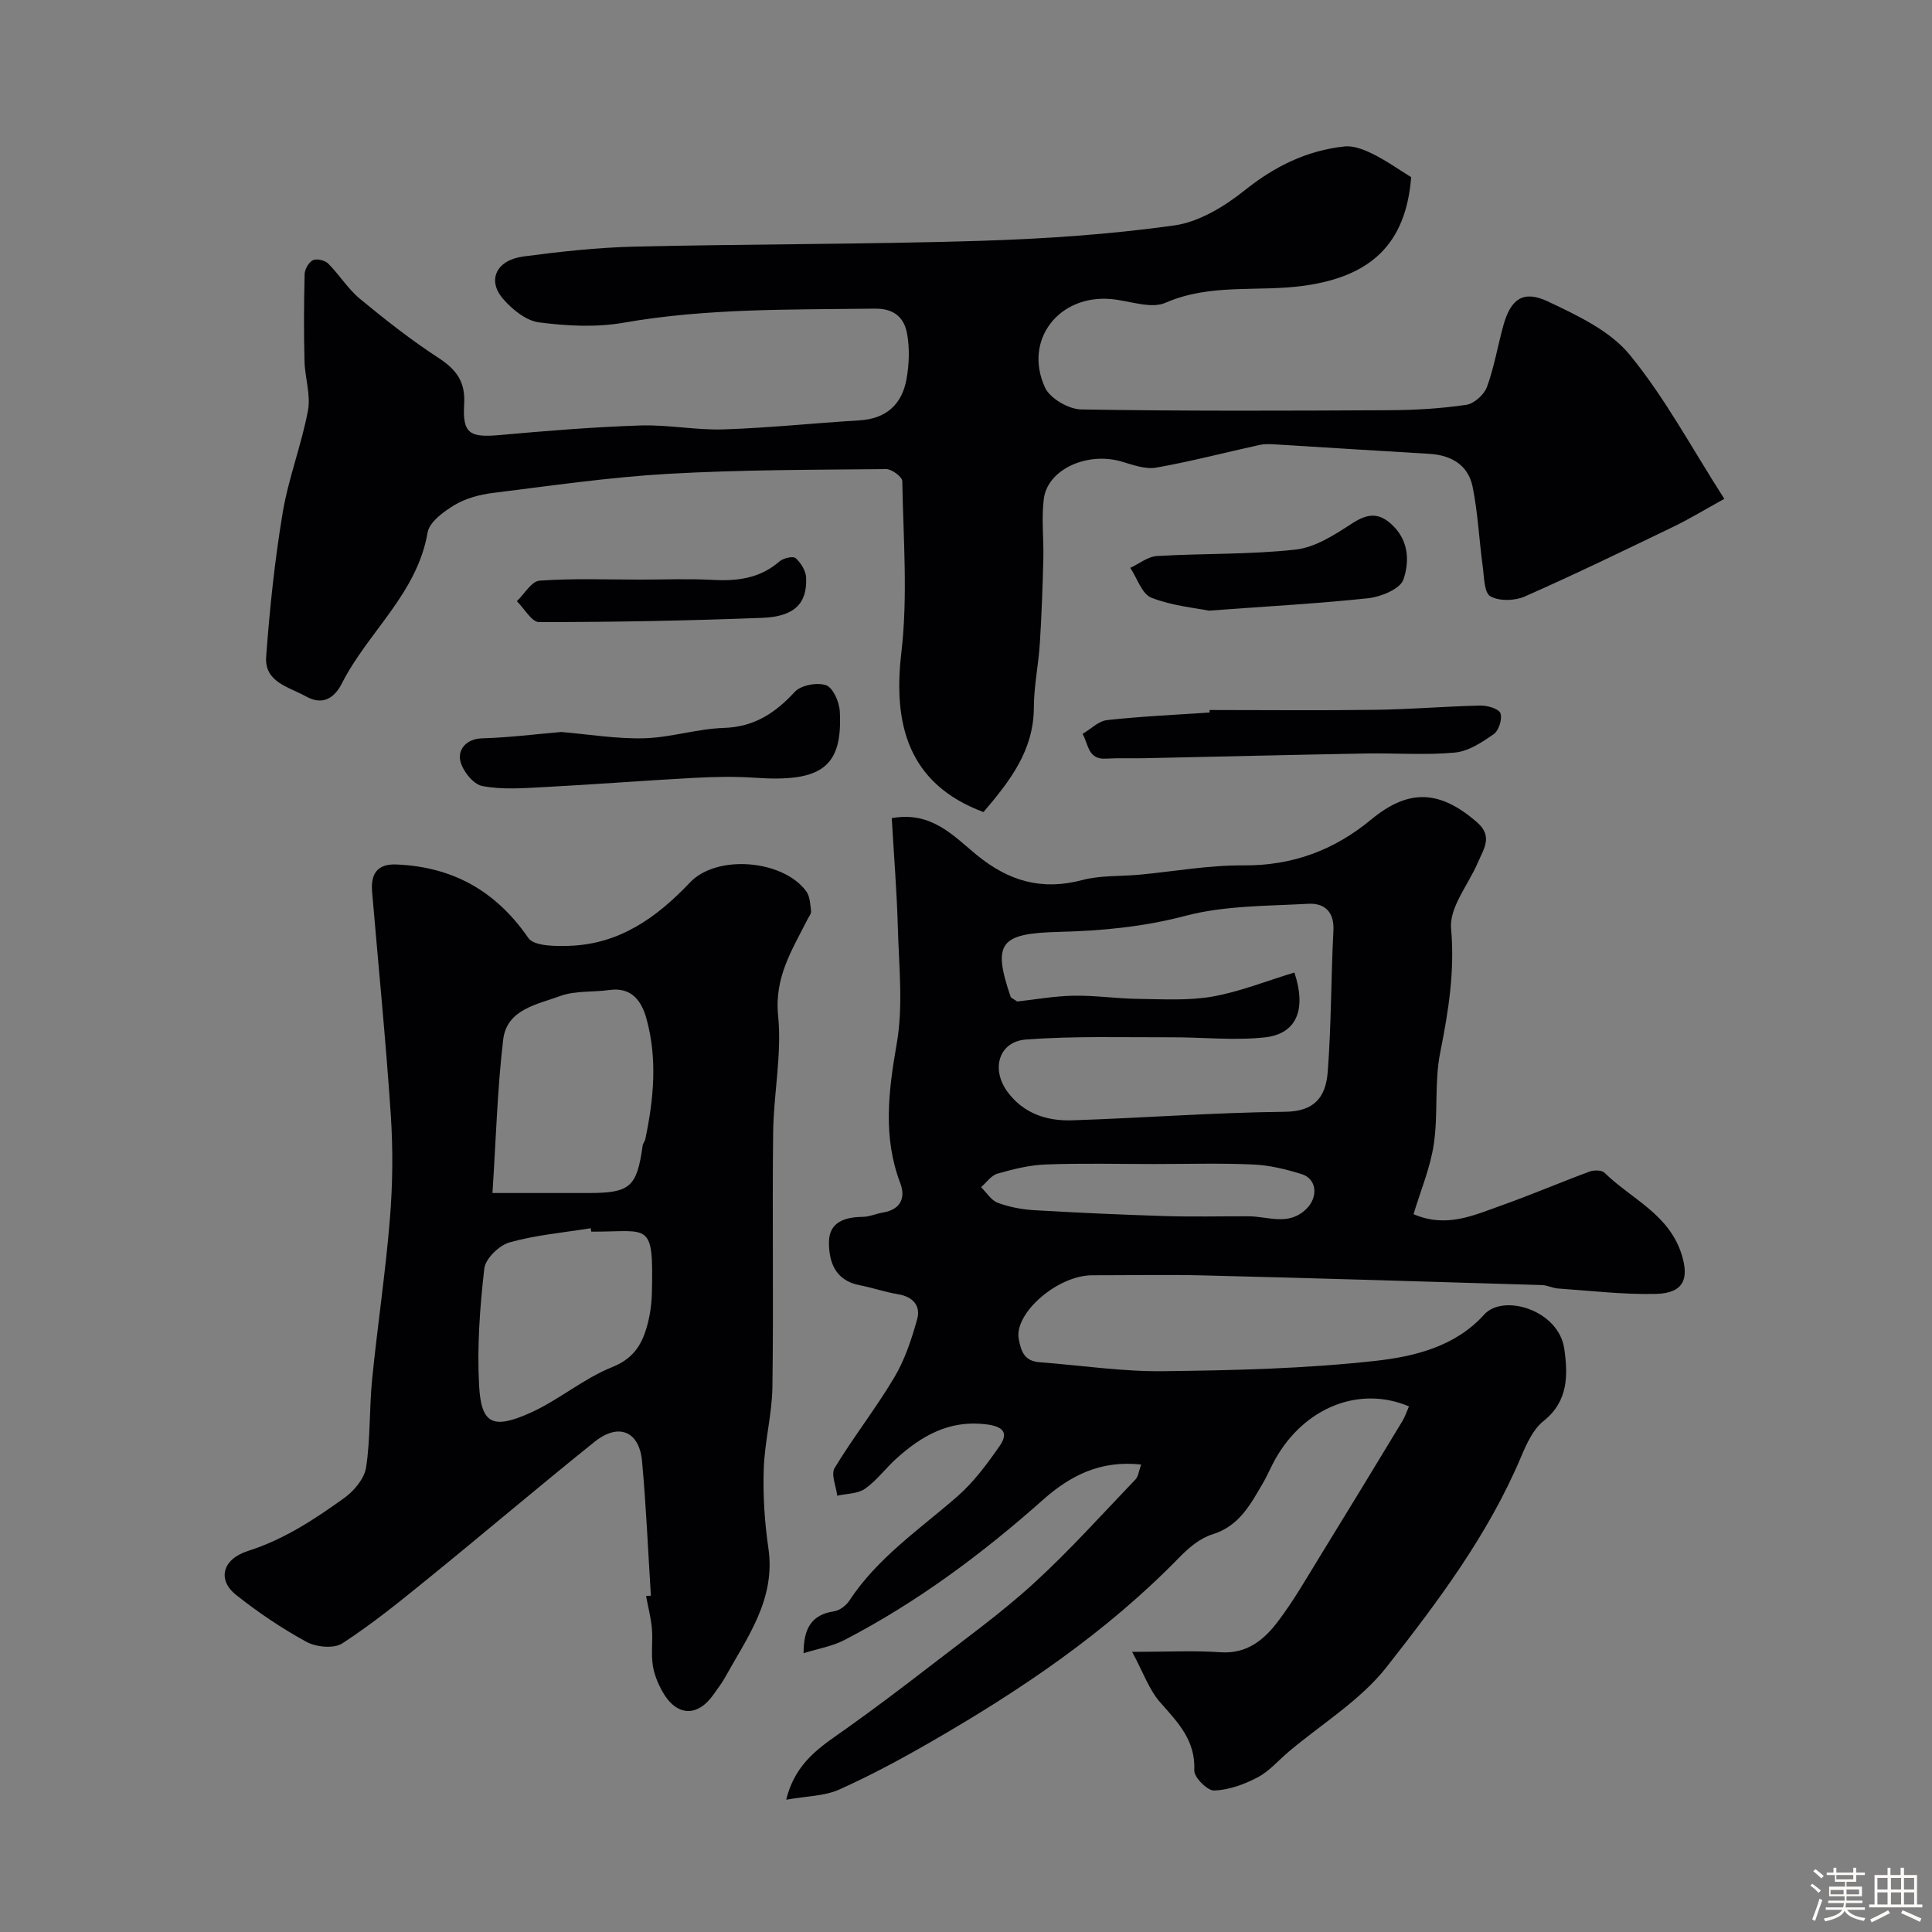 <svg enable-background="new 0 0 400 400" viewBox="0 0 400 400" xmlns="http://www.w3.org/2000/svg"><rect x="0" y="0" width="400" height="400" fill="#808080" stroke="none"/><path d="m374.8 390.4.4-.4c.7.5 1.3 1 1.8 1.4l-.5.5c-.5-.6-1.1-1.1-1.7-1.5zm1 7.3-.6-.3c.5-1.4 1.1-2.8 1.5-4.3.2.1.4.2.6.3-.5 1.3-1 2.8-1.5 4.3zm-.4-10.3.5-.4c.4.3 1 .8 1.7 1.4l-.5.5c-.5-.5-1.1-1-1.7-1.5zm2.5.3h1.7v-1h.6v1h3.5v-1h.6v1h1.8v.5h-1.8v1.4h-2v1h3.2v2h-3.2v.9h3.3v.5h-3.4c0 .3-.1.6-.1.9h4v.5h-3.7c.7.9 1.9 1.5 3.8 1.7-.1.2-.2.4-.3.6-2.1-.4-3.5-1.1-4-2.1-.4 1-1.8 1.7-4 2.2-.1-.2-.2-.4-.3-.6 2.1-.4 3.4-1 3.8-1.8h-3.4v-.5h3.6c.1-.3.1-.6.2-.9h-3.3v-.5h3.4c0-.3 0-.6 0-.9h-3.2v-2h3.3v-1h-2.1v-1.4h-1.7v-.5zm1.1 3.5v1h2.7c0-.3 0-.4 0-.4 0-.1 0-.2 0-.2 0-.1 0-.2 0-.3h-2.7zm1.2-3v.9h3.5v-.9zm4.7 3h-2.6v.6.4h2.6z" fill="#fcfbfa"/><path d="m393.6 386.7h.6v1.5h2.7v6.1h1.1v.6h-11v-.6h1.1v-6.1h2.7v-1.5h.6v1.5h2.1v-1.5zm-2.7 8.8.4.6c-1.2.6-2.5 1.3-3.8 1.9-.1-.2-.2-.4-.3-.6 1.2-.6 2.5-1.2 3.7-1.9zm-2.2-6.7v2.4h2.1v-2.4zm0 3v2.5h2.1v-2.5zm2.8-3v2.4h2.1v-2.4zm0 3v2.5h2.1v-2.5zm6 6.1c-1.4-.7-2.7-1.3-3.9-1.8l.3-.6c1.5.6 2.7 1.2 3.9 1.7zm-1.2-9.1h-2.1v2.4h2.1zm-2.1 3v2.5h2.1v-2.5z" fill="#fcfbfa"/><g fill="#010103"><path d="m162.78 372.61c1.92-7.89 7.31-11.08 12.37-14.67 5.86-4.17 11.6-8.5 17.29-12.9 7.25-5.61 14.73-10.98 21.49-17.14 7.44-6.79 14.19-14.33 21.17-21.61.58-.61.67-1.7 1.16-3.07-8.35-.93-14.61 2.23-20.32 7.3-12.63 11.22-26.12 21.26-41.15 29.05-2.5 1.29-5.42 1.77-8.42 2.71.01-4.98 1.52-7.97 6.32-8.68 1.14-.17 2.48-1.18 3.14-2.18 5.83-8.89 14.5-14.74 22.32-21.55 3.39-2.95 6.18-6.71 8.77-10.43 1.96-2.8.82-4.11-2.76-4.55-7.62-.94-13.35 2.37-18.61 7.12-2.22 2.01-4.04 4.53-6.46 6.22-1.51 1.06-3.8 1-5.75 1.44-.23-1.94-1.34-4.42-.54-5.74 3.88-6.4 8.54-12.33 12.36-18.76 2.18-3.67 3.58-7.9 4.73-12.04.76-2.74-.82-4.65-3.91-5.16-2.71-.45-5.34-1.37-8.04-1.89-5.02-.97-6.35-4.82-6.31-8.94.03-4.1 3.25-5.16 6.94-5.2 1.43-.01 2.84-.67 4.28-.91 3.61-.6 4.68-3.05 3.56-6.01-3.67-9.65-2.46-19.12-.74-29.02 1.35-7.76.44-15.95.22-23.94-.21-7.56-.83-15.1-1.26-22.67 8.25-1.52 12.86 3.76 17.56 7.6 6.7 5.48 13.52 7.43 21.91 5.21 3.76-.99 7.84-.74 11.77-1.1 7.19-.67 14.38-1.99 21.56-1.93 10.17.07 18.77-3.13 26.49-9.52 7.79-6.44 14.25-6.07 21.92.63 3.29 2.87 1.34 5.47.19 8.18-1.95 4.62-5.99 9.37-5.6 13.76.79 8.89-.54 17.15-2.25 25.69-1.23 6.15-.4 12.69-1.32 18.93-.72 4.9-2.72 9.61-4.2 14.54 6.83 2.95 12.56.19 18.27-1.83 6.11-2.17 12.07-4.73 18.15-6.98.91-.34 2.52-.34 3.1.22 5.55 5.46 13.43 8.56 16.03 17.08 1.46 4.79.48 7.88-5.39 8.02-6.74.16-13.5-.66-20.25-1.12-1.13-.08-2.22-.68-3.34-.71-23.35-.71-46.7-1.42-70.05-2-7.66-.19-15.33-.02-22.99-.03-7.29-.01-16.21 7.88-15.28 13.12.51 2.86 1.28 4.66 4.38 4.89 8.5.64 17.01 1.95 25.5 1.85 14.69-.17 29.44-.52 44.01-2.14 8.05-.89 16.55-2.98 22.48-9.58 3.95-4.4 15.45-.95 16.59 7.1.76 5.36.88 10.82-4.3 14.94-2.15 1.71-3.51 4.71-4.63 7.37-6.8 16.13-17.23 30.02-27.87 43.57-5.42 6.9-13.44 11.76-20.28 17.54-2.13 1.8-4.03 4.05-6.44 5.31-2.75 1.44-5.93 2.6-8.97 2.71-1.4.05-4.18-2.75-4.12-4.16.29-6.23-3.39-9.94-7.06-14.1-2.29-2.6-3.49-6.16-5.8-10.45 7.31 0 12.8-.3 18.24.08 5.56.4 9.11-2.61 12-6.45 3.21-4.24 5.87-8.91 8.67-13.45 5.72-9.29 11.39-18.62 17.04-27.96.57-.95.92-2.03 1.36-3.04-10.26-4.36-21.67.21-27.7 10.96-.88 1.57-1.56 3.25-2.46 4.8-2.61 4.44-4.91 9-10.55 10.74-2.52.77-4.88 2.76-6.78 4.71-15.1 15.53-32.83 27.5-51.46 38.23-6.19 3.57-12.52 6.98-19.04 9.9-3.03 1.35-6.66 1.33-10.94 2.09zm105.21-171.26c2.54 7.63.48 12.69-6.07 13.42-6.39.71-12.94-.04-19.42-.01-10.03.03-20.09-.29-30.07.46-5.66.42-7.3 6.13-3.84 10.83 3.33 4.52 8.16 6.07 13.41 5.9 14.7-.49 29.38-1.61 44.08-1.77 5.93-.06 8.39-2.89 8.81-8.23.75-9.73.67-19.52 1.18-29.27.21-3.98-1.93-5.74-5.21-5.56-8.53.47-17.31.35-25.46 2.5-8.72 2.3-17.4 3.1-26.21 3.32-12.14.31-13.76 2.25-9.95 13.44.08.24.49.36 1.37.97 3.51-.38 7.58-1.12 11.66-1.2 4.48-.08 8.97.61 13.47.66 5.12.06 10.35.39 15.34-.49 5.65-1.01 11.11-3.22 16.91-4.97zm-28.98 39.65c-7.5 0-15-.19-22.49.09-3.36.12-6.75.97-10.01 1.9-1.29.37-2.27 1.83-3.39 2.8 1.14 1.12 2.1 2.74 3.47 3.24 2.39.89 5.02 1.38 7.58 1.53 9.06.53 18.13.94 27.2 1.22 5.71.17 11.43.02 17.14.04 4.05.01 8.26 2.1 11.97-1.54 2.45-2.4 2.22-6.2-1.01-7.2s-6.62-1.84-9.98-1.98c-6.81-.31-13.65-.1-20.48-.1z"/><path d="m203.62 168.13c-15.72-5.85-18.72-18.36-17.01-32.97 1.38-11.7.4-23.7.2-35.55-.01-.89-2.19-2.5-3.34-2.49-15.1.15-30.22.13-45.29.99-12.09.7-24.12 2.46-36.15 3.95-2.7.34-5.57 1.1-7.87 2.47-2.27 1.36-5.25 3.52-5.63 5.72-2.16 12.65-12.34 20.58-17.76 31.26-1.22 2.41-3.5 4.84-7.37 2.7-3.67-2.04-8.69-2.96-8.29-8.29.73-9.94 1.77-19.9 3.41-29.73 1.19-7.16 3.9-14.05 5.24-21.19.61-3.26-.64-6.83-.72-10.27-.15-6-.12-12 .03-17.99.03-1.01.86-2.46 1.72-2.87.8-.38 2.48.02 3.16.7 2.32 2.32 4.09 5.25 6.6 7.32 5.21 4.31 10.56 8.51 16.21 12.19 3.7 2.41 5.62 4.93 5.34 9.56-.38 6.15 1.15 6.99 7.39 6.43 9.67-.87 19.37-1.66 29.07-1.98 5.75-.19 11.55 1 17.3.81 9.37-.31 18.72-1.3 28.08-1.87 5.55-.33 8.8-3.31 9.74-8.53.55-3.07.68-6.38.12-9.43-.59-3.25-2.63-5.22-6.65-5.17-17.4.23-34.79-.11-52.08 2.92-5.68.99-11.74.67-17.49-.08-2.69-.35-5.58-2.71-7.48-4.93-3.29-3.85-1.3-7.97 4.26-8.71 7.65-1.01 15.36-1.86 23.07-2.04 23.76-.55 47.54-.47 71.29-1.19 13.49-.41 27.02-1.33 40.37-3.19 5.16-.72 10.44-3.94 14.64-7.3 6.21-4.97 12.86-8.22 20.63-9.06 1.9-.2 4.1.68 5.9 1.57 2.76 1.37 5.3 3.18 7.91 4.79-1.1 13.85-8.34 20.53-22.12 22.47-9.53 1.35-19.37-.56-28.73 3.53-3.04 1.33-7.41-.4-11.17-.75-10.89-1.04-18.32 8.46-13.79 18.31 1.03 2.25 4.88 4.48 7.47 4.53 21.32.36 42.66.27 63.99.16 5.27-.03 10.58-.35 15.78-1.12 1.61-.24 3.68-2.11 4.26-3.7 1.5-4.1 2.22-8.48 3.39-12.71 1.52-5.48 4.1-7.4 9.19-5 6.11 2.88 12.89 6.06 16.99 11.07 7.33 8.95 12.87 19.37 19.57 29.81-4.01 2.21-7.17 4.14-10.49 5.75-10.23 4.93-20.45 9.89-30.83 14.47-2.06.91-5.3 1-7.12-.05-1.3-.75-1.28-4.01-1.58-6.19-.75-5.5-.99-11.09-2.1-16.51-.92-4.48-4.41-6.52-8.96-6.79-10.73-.62-21.45-1.32-32.17-1.97-.99-.06-2.02-.08-2.98.13-7.14 1.57-14.22 3.43-21.41 4.7-2.25.39-4.82-.58-7.15-1.26-7.11-2.08-15.31 1.59-16.1 7.72-.52 4.1.01 8.32-.1 12.48-.15 5.81-.35 11.61-.72 17.41-.28 4.42-1.22 8.83-1.24 13.24-.01 8.99-4.98 15.31-10.43 21.72z"/><path d="m134.76 330.36c-.59-9.27-.98-18.56-1.83-27.81-.57-6.25-4.85-8.03-9.83-4.04-11.65 9.35-23.03 19.03-34.62 28.44-5.71 4.64-11.46 9.3-17.62 13.3-1.73 1.12-5.39.78-7.39-.31-5.13-2.8-10.05-6.12-14.63-9.76-3.81-3.03-2.91-7.35 2.52-9.08 7.47-2.38 13.76-6.54 19.93-10.97 2.03-1.46 4.16-4.02 4.51-6.34.91-6.01.64-12.2 1.25-18.27 1.11-11.09 2.78-22.13 3.68-33.23.58-7.12.65-14.34.18-21.46-1.03-15.41-2.56-30.79-3.87-46.19-.31-3.61.99-5.82 4.99-5.66 11.68.47 20.63 5.46 27.35 15.21 1.19 1.73 5.65 1.73 8.57 1.63 10.33-.36 18.05-5.87 24.91-13.12 5.53-5.84 19.2-4.73 24.05 1.81.78 1.06.84 2.71 1.01 4.12.07.55-.47 1.18-.76 1.76-3.16 6.26-6.86 11.96-6.06 19.87.81 7.97-.94 16.17-1.03 24.27-.2 17.53.1 35.07-.15 52.61-.08 5.7-1.62 11.37-1.8 17.07-.17 5.44.18 10.96.97 16.35 1.54 10.6-4.42 18.48-9.06 26.88-.63 1.14-1.46 2.16-2.2 3.24-3.37 4.92-7.79 4.75-10.72-.53-.93-1.68-1.71-3.59-1.97-5.47-.35-2.45.05-5-.17-7.48-.2-2.27-.79-4.5-1.21-6.75.32-.02.66-.06 1-.09zm-32.8-83.36c7.05 0 13.51.01 19.97 0 8.54-.01 9.93-1.25 11.12-9.8.06-.46.45-.87.55-1.33 1.75-8.31 2.54-16.67.24-24.97-1-3.6-3.02-6.58-7.67-5.93-3.4.48-7.07.1-10.2 1.25-4.74 1.74-11.05 2.74-11.79 9.02-1.22 10.29-1.49 20.67-2.22 31.76zm20.46 8c-.04-.24-.08-.47-.12-.71-5.62.91-11.35 1.4-16.79 2.93-2.16.61-5.01 3.37-5.24 5.42-.92 8.01-1.51 16.15-1.08 24.18.42 8.04 2.85 9.16 10.59 5.7 5.89-2.64 11.01-7.09 16.97-9.48 3.84-1.54 5.68-3.93 6.82-7.22.89-2.58 1.33-5.42 1.4-8.16.33-14.84-.49-12.66-12.03-12.66-.19 0-.36 0-.52 0z"/><path d="m116.19 151.55c5.69.48 11.44 1.45 17.17 1.3 5.51-.15 10.96-1.96 16.47-2.14 6.3-.2 10.64-3.04 14.72-7.47 1.28-1.39 4.64-2.01 6.48-1.37 1.44.5 2.73 3.46 2.84 5.39.62 11.49-3.72 14.72-17.46 13.77-4.16-.29-8.37-.21-12.54.01-10.36.55-20.7 1.37-31.06 1.91-4.33.23-8.79.59-12.98-.22-1.88-.36-4.18-3.28-4.56-5.36-.41-2.23 1.27-4.41 4.57-4.51 5.43-.15 10.83-.83 16.35-1.31z"/><path d="m250.43 147c11.43 0 22.85.12 34.28-.04 7.28-.1 14.54-.72 21.82-.88 1.44-.03 3.79.67 4.12 1.59.42 1.19-.34 3.59-1.39 4.32-2.42 1.7-5.24 3.56-8.04 3.82-6.11.57-12.31.08-18.47.19-15.25.28-30.51.65-45.76.98-2.68.06-5.36-.07-8.03.09-3.76.23-3.6-3.06-4.83-5.12 1.69-.99 3.3-2.67 5.08-2.86 7.04-.78 14.13-1.09 21.21-1.57 0-.17 0-.34.01-.52z"/><path d="m250.28 126.43c-2.78-.57-7.59-.99-11.9-2.68-1.96-.77-2.94-4.05-4.37-6.18 1.84-.85 3.64-2.34 5.52-2.45 9.58-.57 19.24-.28 28.75-1.34 4.07-.46 8.09-3.09 11.69-5.43 3.3-2.14 5.67-2.27 8.5.56 3.3 3.3 3.3 7.57 2.09 11.08-.67 1.94-4.61 3.57-7.24 3.86-10.3 1.11-20.68 1.66-33.04 2.58z"/><path d="m132.63 120c4.99 0 9.98-.21 14.95.06 5.11.28 9.77-.31 13.81-3.83.78-.68 2.81-1.15 3.34-.67 1.09.97 2.11 2.62 2.17 4.04.23 5.36-2.42 8.07-9.13 8.32-15.37.59-30.76.88-46.15.88-1.54 0-3.07-2.82-4.61-4.33 1.56-1.49 3.04-4.14 4.7-4.25 6.94-.5 13.94-.22 20.92-.22z"/></g></svg>